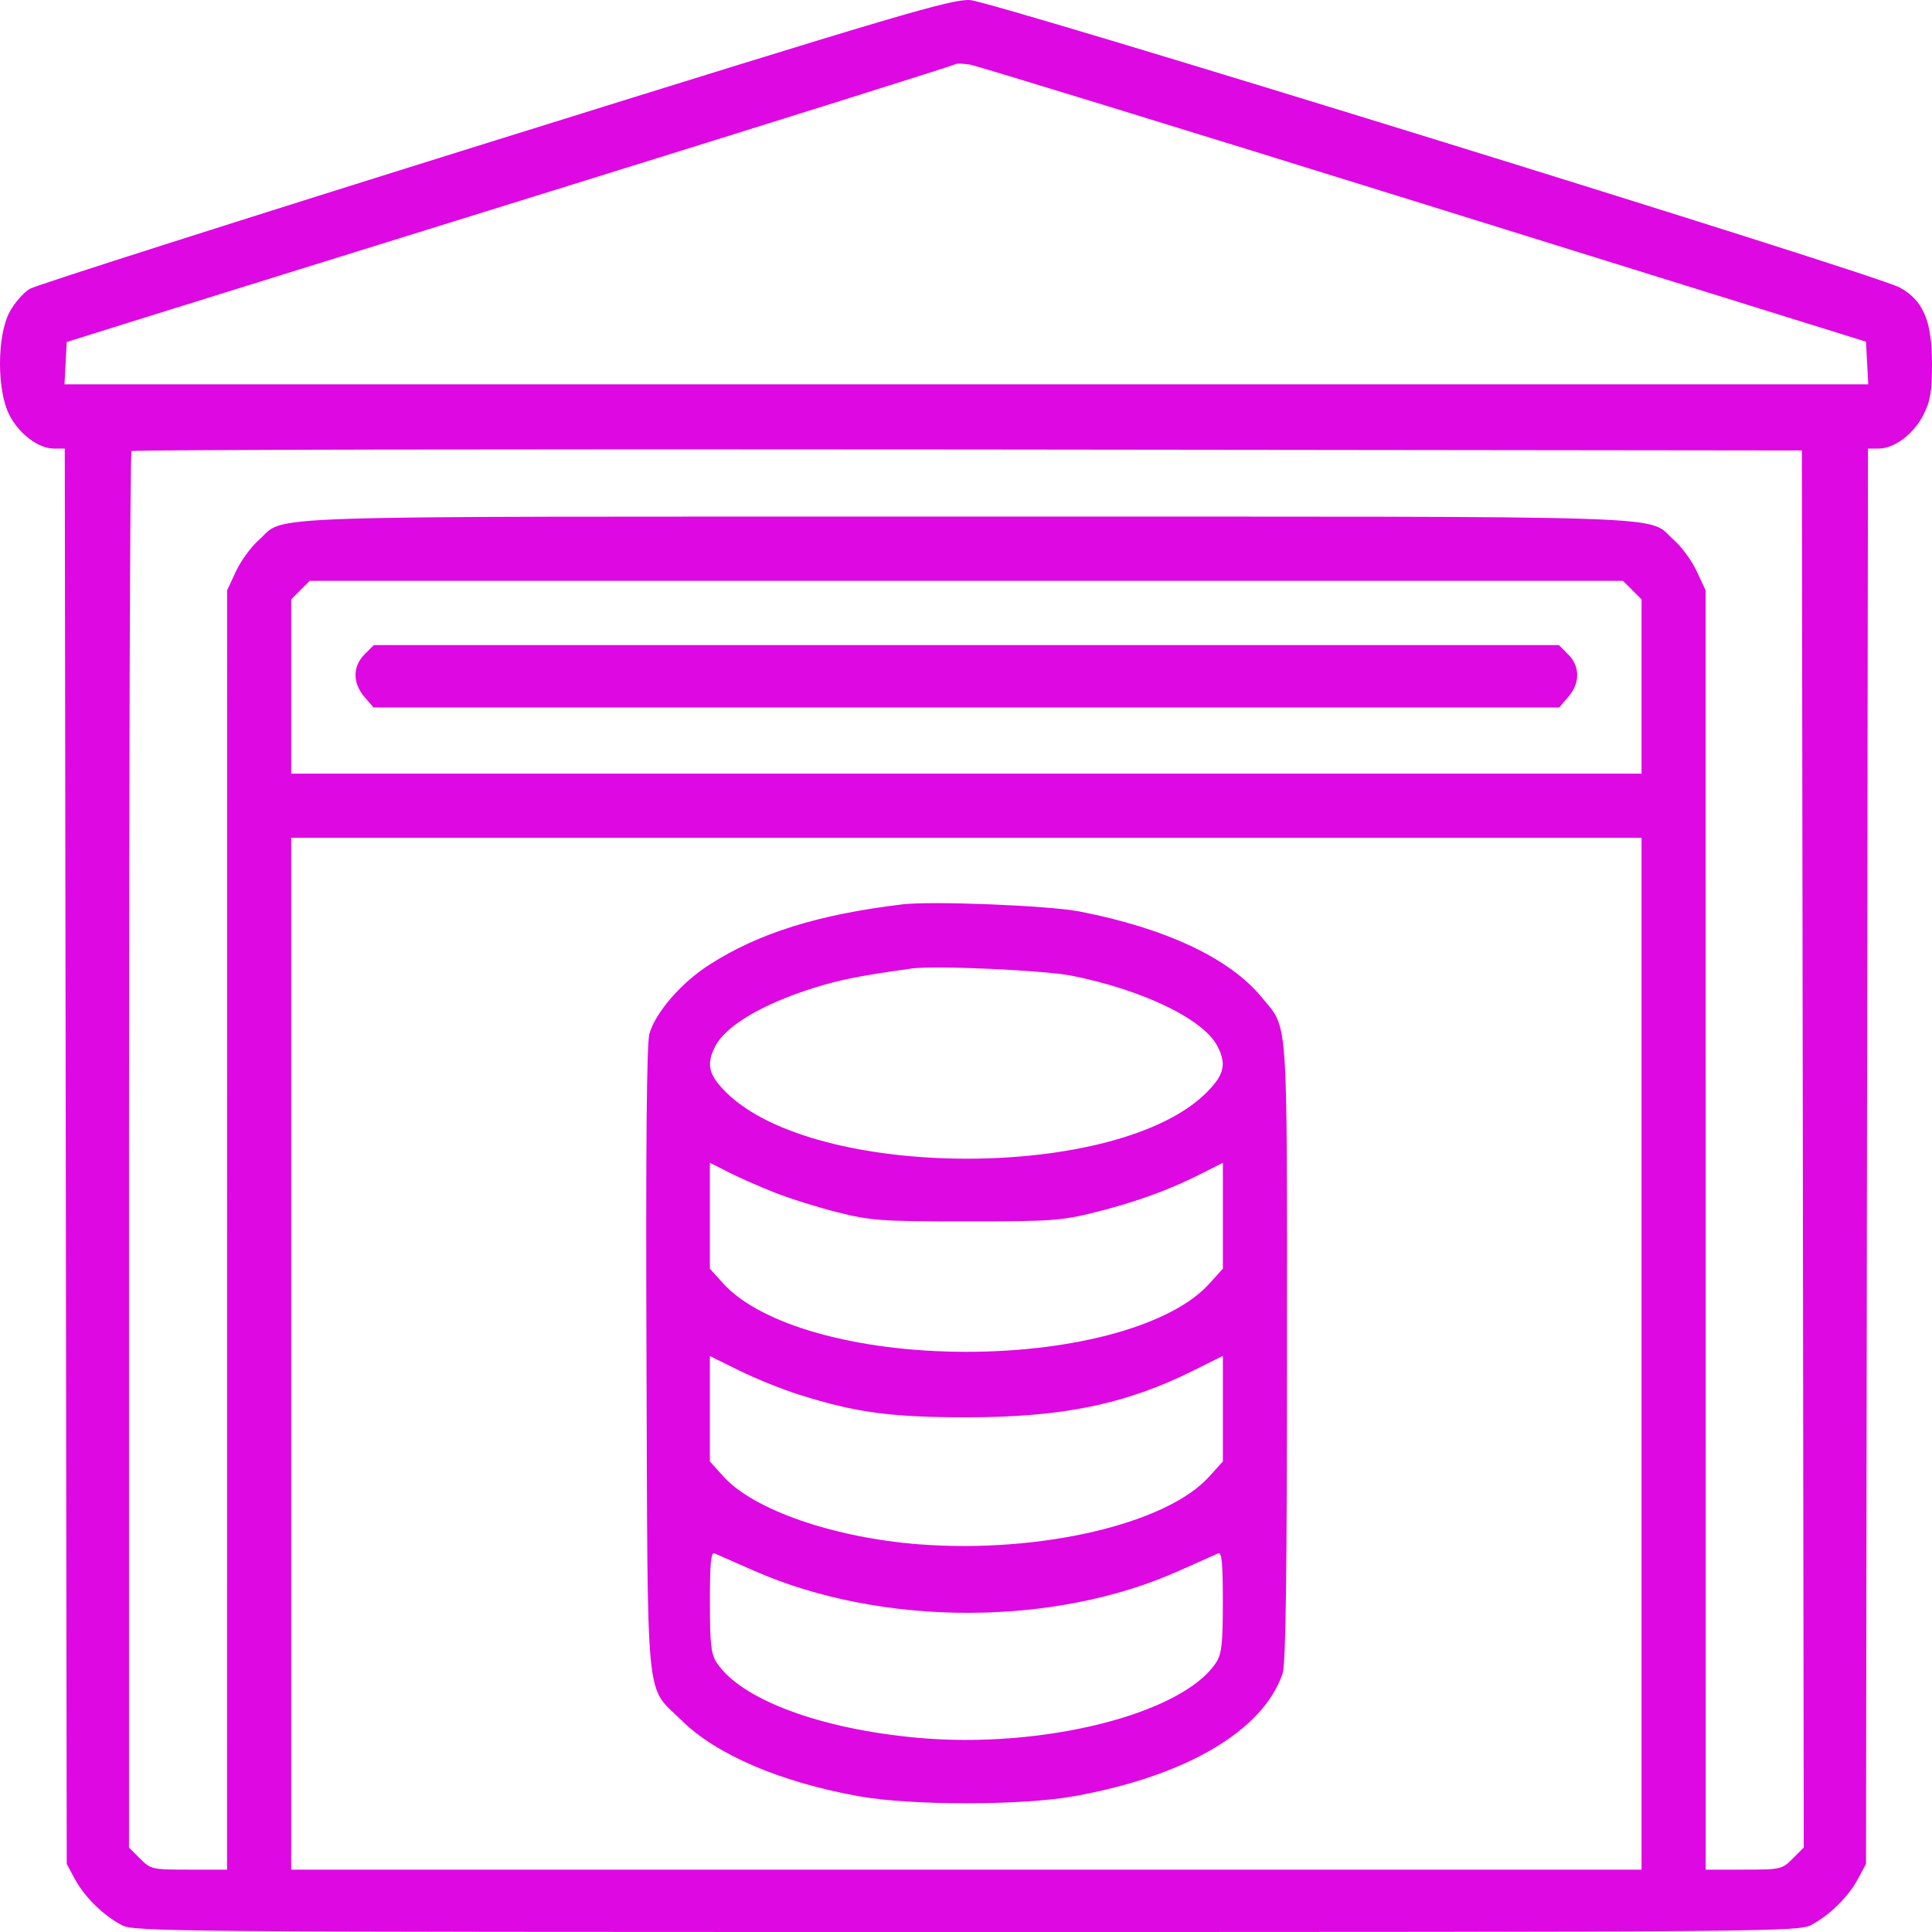 <svg width="50" height="50" viewBox="0 0 50 50" fill="none" xmlns="http://www.w3.org/2000/svg">
<path fill-rule="evenodd" clip-rule="evenodd" d="M12.822 3.633C6.36 5.649 0.938 7.378 0.773 7.474C0.608 7.571 0.371 7.843 0.246 8.08C-0.079 8.695 -0.083 10.095 0.239 10.732C0.489 11.229 0.992 11.609 1.399 11.609H1.676L1.702 29.924L1.727 48.239L1.938 48.631C2.187 49.092 2.666 49.564 3.143 49.818C3.473 49.994 4.204 50 25.009 50C45.815 50 46.546 49.994 46.876 49.818C47.353 49.564 47.832 49.092 48.081 48.631L48.292 48.239L48.317 29.924L48.343 11.609H48.62C49.027 11.609 49.53 11.229 49.78 10.732C49.96 10.374 50 10.135 50 9.403C50 8.307 49.77 7.769 49.163 7.44C48.517 7.089 25.716 0.039 25.107 0.002C24.627 -0.028 23.323 0.357 12.822 3.633ZM36.87 5.287L48.292 8.843L48.321 9.395L48.35 9.946H25.009H1.669L1.698 9.398L1.727 8.851L3.387 8.331C4.299 8.045 9.461 6.439 14.856 4.763C20.252 3.086 24.689 1.692 24.716 1.665C24.743 1.638 24.919 1.641 25.107 1.673C25.295 1.706 30.588 3.332 36.87 5.287ZM46.657 29.736L46.681 47.814L46.396 48.1C46.118 48.378 46.084 48.386 45.127 48.386H44.143L44.142 31.831L44.141 15.277L43.913 14.787C43.788 14.518 43.523 14.154 43.325 13.98C42.576 13.321 44.023 13.37 25.009 13.37C5.996 13.37 7.443 13.321 6.694 13.98C6.496 14.154 6.231 14.518 6.106 14.787L5.878 15.277L5.877 31.831L5.876 48.386H4.892C3.935 48.386 3.901 48.378 3.623 48.1L3.338 47.814V29.777C3.338 19.856 3.367 11.71 3.403 11.674C3.439 11.638 13.18 11.62 25.05 11.633L46.632 11.658L46.657 29.736ZM42.244 15.272L42.483 15.512V17.767V20.021H25.009H7.536V17.767V15.512L7.775 15.272L8.015 15.032H25.009H42.004L42.244 15.272ZM9.435 16.935C9.124 17.246 9.123 17.676 9.431 18.035L9.666 18.309H25.009H40.353L40.588 18.035C40.896 17.676 40.895 17.246 40.584 16.935L40.345 16.695H25.009H9.674L9.435 16.935ZM42.483 35.035V48.386H25.009H7.536V35.035V21.683H25.009H42.483V35.035ZM23.35 23.405C21.168 23.668 19.635 24.148 18.355 24.969C17.633 25.431 16.967 26.199 16.807 26.751C16.735 26.998 16.711 29.655 16.731 35.181C16.765 44.372 16.688 43.585 17.645 44.529C18.543 45.414 20.203 46.123 22.227 46.487C23.581 46.73 26.438 46.73 27.792 46.487C30.697 45.965 32.689 44.794 33.194 43.31C33.276 43.068 33.307 40.782 33.307 34.968C33.307 26.094 33.347 26.659 32.653 25.81C31.83 24.804 30.172 24.023 27.938 23.589C27.137 23.434 24.119 23.313 23.35 23.405ZM27.74 25.252C29.588 25.623 31.147 26.378 31.507 27.074C31.748 27.541 31.683 27.815 31.227 28.273C28.941 30.563 21.089 30.557 18.786 28.264C18.335 27.815 18.272 27.539 18.512 27.074C18.785 26.546 19.732 25.985 21.056 25.569C21.734 25.355 22.233 25.256 23.594 25.065C24.188 24.982 27.033 25.11 27.74 25.252ZM20.049 30.864C20.442 31.019 21.18 31.251 21.69 31.378C22.539 31.59 22.82 31.61 25.009 31.61C27.204 31.61 27.477 31.59 28.328 31.377C29.401 31.107 30.244 30.802 31.066 30.387L31.648 30.093V31.463V32.833L31.296 33.223C30.336 34.288 27.85 34.985 25.009 34.985C22.169 34.985 19.679 34.283 18.711 33.21L18.371 32.833V31.463V30.092L18.854 30.337C19.119 30.472 19.657 30.709 20.049 30.864ZM20.678 36.093C22.139 36.556 23.056 36.68 25.009 36.68C27.503 36.68 29.132 36.344 30.891 35.467L31.648 35.09V36.456V37.822L31.293 38.215C30.189 39.44 26.921 40.204 23.801 39.968C21.595 39.8 19.504 39.078 18.726 38.215L18.371 37.822V36.458V35.094L19.128 35.468C19.544 35.674 20.241 35.956 20.678 36.093ZM19.524 40.655C22.817 42.101 27.281 42.102 30.505 40.656C30.999 40.435 31.459 40.23 31.526 40.201C31.62 40.161 31.647 40.447 31.647 41.456C31.646 42.556 31.618 42.805 31.468 43.033C30.594 44.361 26.975 45.27 23.738 44.973C21.218 44.743 19.173 43.978 18.551 43.033C18.401 42.805 18.372 42.556 18.372 41.456C18.372 40.447 18.399 40.161 18.493 40.202C18.561 40.231 19.024 40.435 19.524 40.655Z" fill="#DE08E2"/>
</svg>
